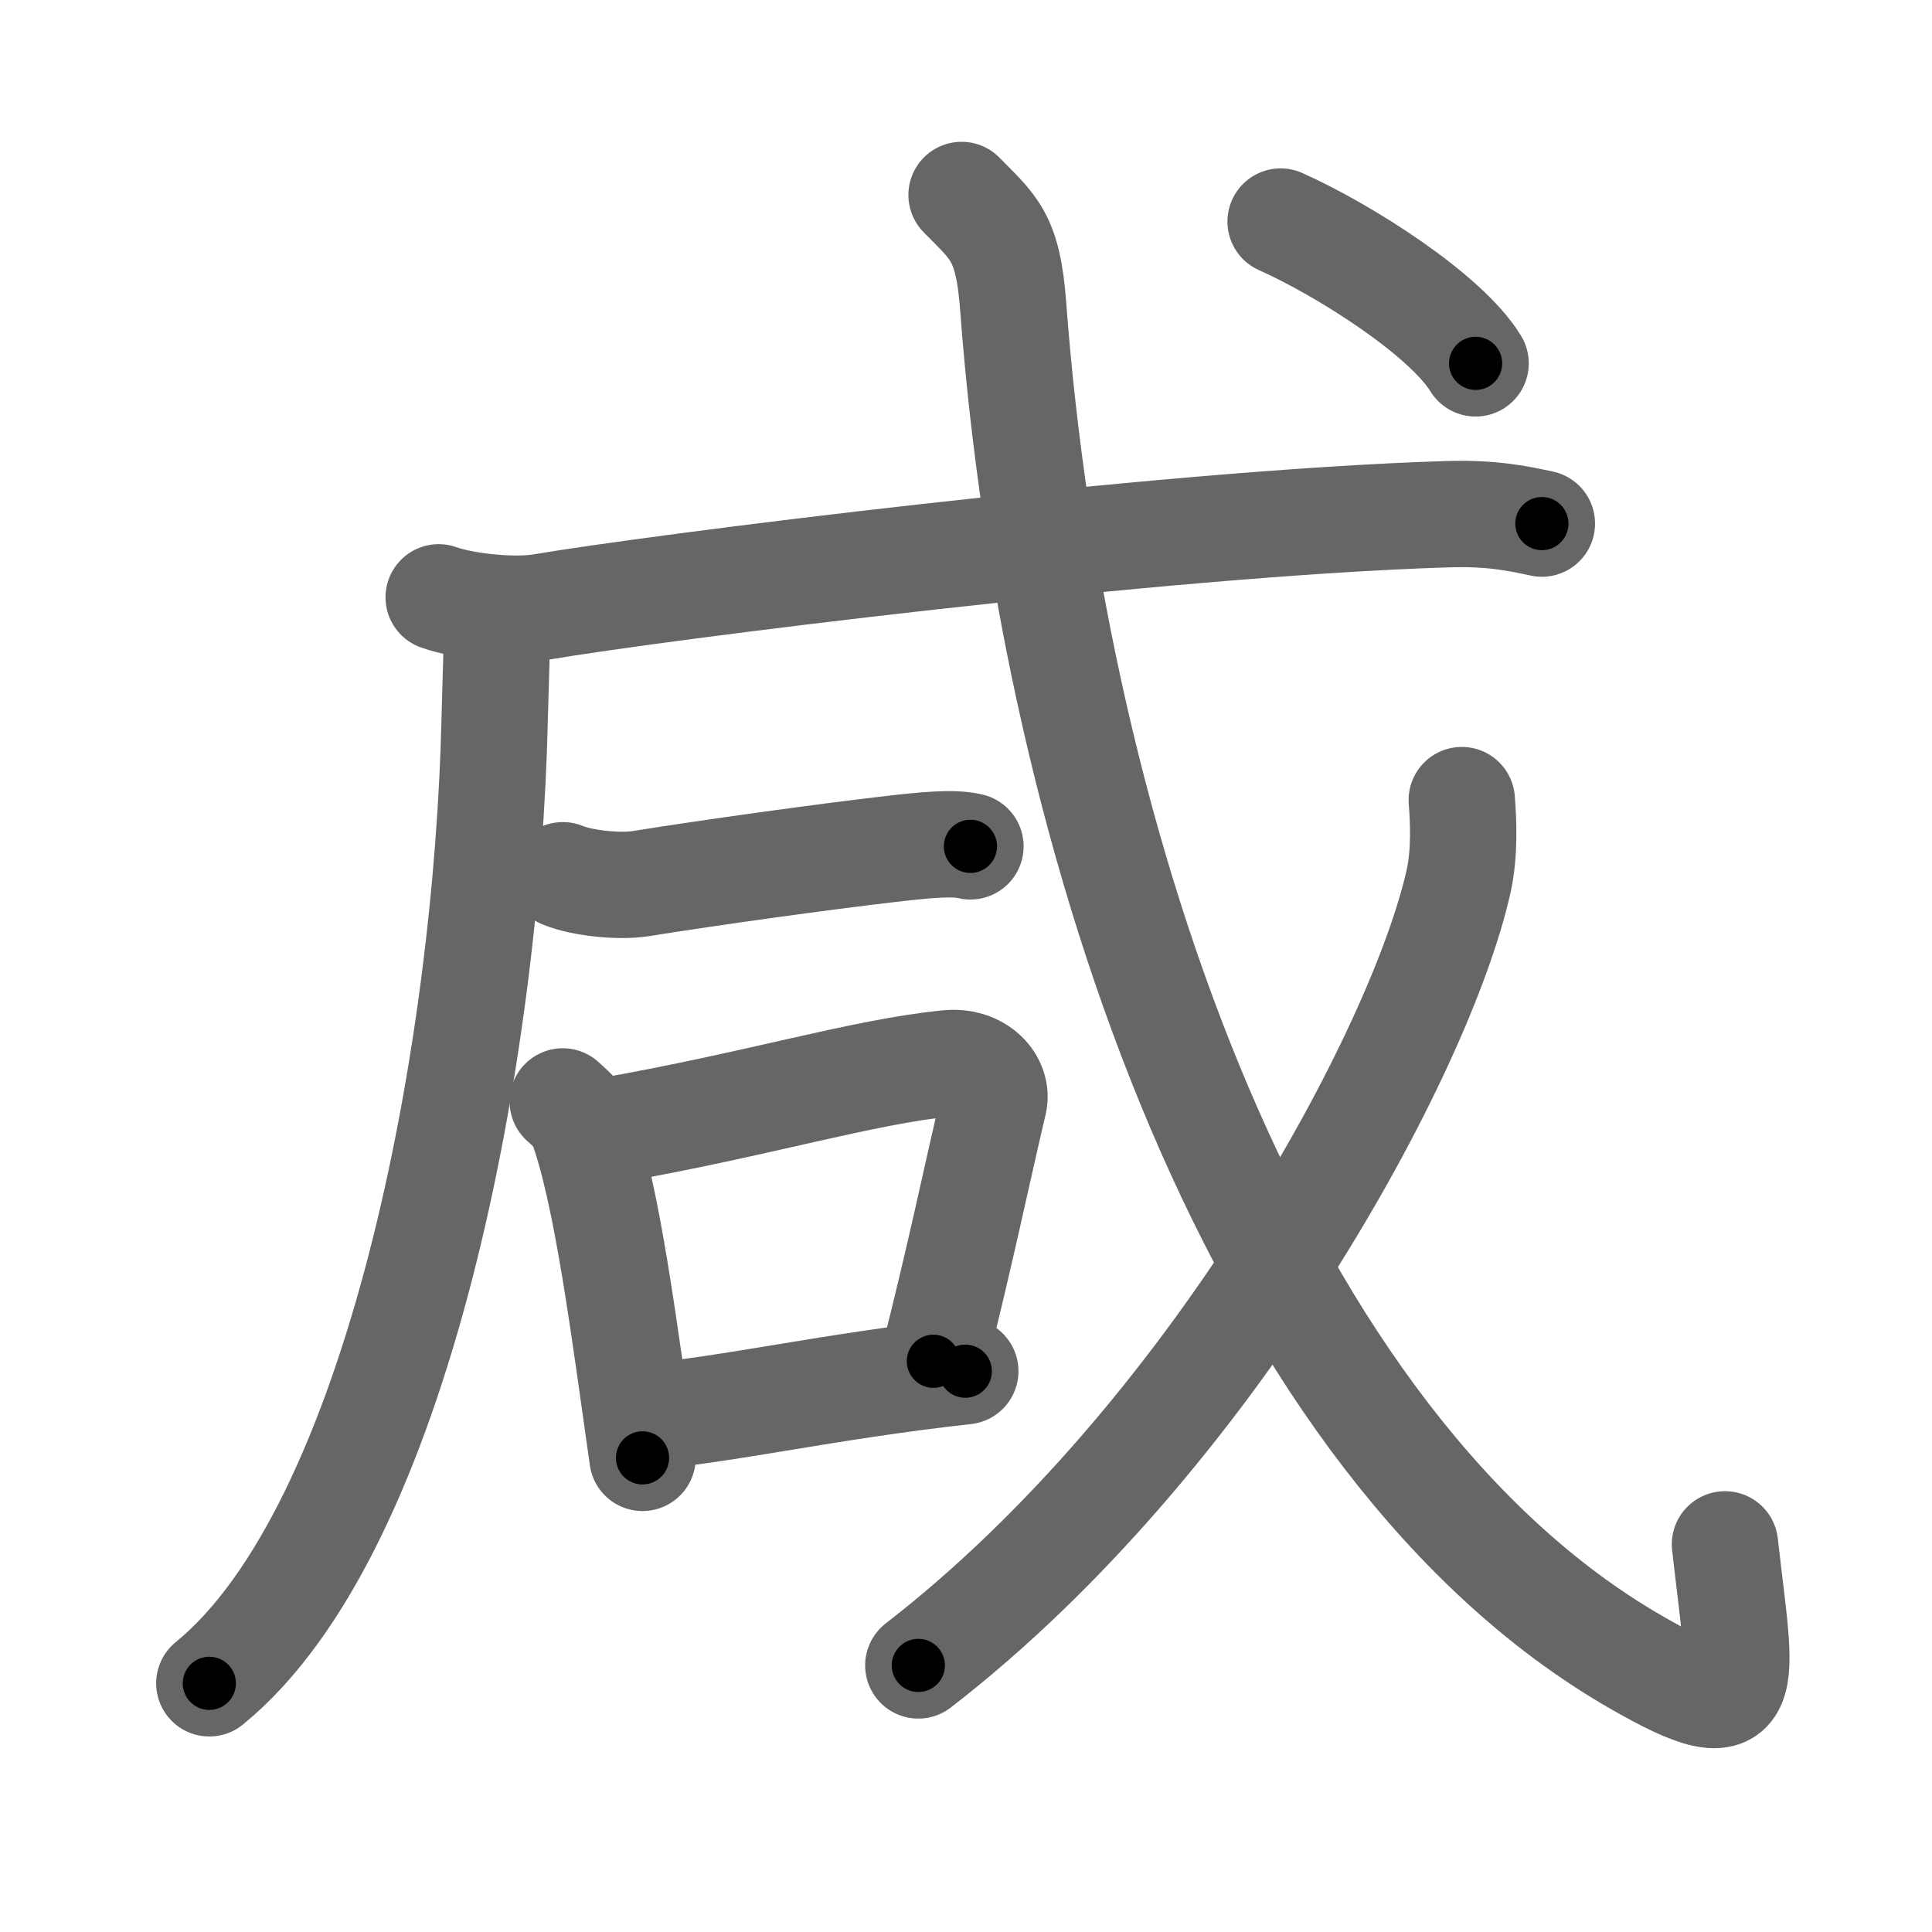 <svg xmlns="http://www.w3.org/2000/svg" viewBox="0 0 109 109" id="54b8"><g fill="none" stroke="#666" stroke-width="6" stroke-linecap="round" stroke-linejoin="round"><g><g><g><path d="M28.01,34.89c0.05,1.4-0.05,3.6-0.1,5.61c-0.41,18.75-5.41,45.75-16.1,54.47" /></g><g><g><g><path d="M24.75,33.7c1.52,0.54,4.32,0.8,5.82,0.54c6.15-1.05,34.93-4.74,51.11-5.23c2.53-0.08,4.05,0.26,5.31,0.53" /></g></g><g><path d="M31.75,49.38c1.15,0.47,3.26,0.66,4.41,0.47c4.06-0.65,10.36-1.52,14.08-1.95c1.9-0.22,3.55-0.39,4.51-0.15" /></g></g></g><g><path d="M31.75,62.14c0.42,0.39,0.85,0.72,1.04,1.21c1.46,3.9,2.46,11.9,3.46,18.9" /><path d="M34.38,63.78C43,62.25,48.5,60.5,53.44,59.99c1.8-0.19,2.89,1.11,2.63,2.21c-1.07,4.55-1.82,8.3-3.41,14.6" /><path d="M36,80c5.8-0.58,10.5-1.75,18.46-2.64" /></g><g><g><g><path d="M54.25,11c1.79,1.83,2.62,2.32,2.91,6.26c2.3,30.77,14.02,64.33,35.11,76.5c6.97,4.02,5.95,1.45,5.05-6.63" /></g><g><path d="M82.47,45.14c0.09,1.13,0.18,2.92-0.17,4.54c-2.12,9.58-13.85,31.41-30.49,44.28" /></g><g><g><path d="M72.25,12.5c3.59,1.6,9.33,5.26,11,8" /></g></g></g></g></g></g><g fill="none" stroke="#000" stroke-width="3" stroke-linecap="round" stroke-linejoin="round"><path d="M28.01,34.89c0.05,1.4-0.05,3.6-0.1,5.61c-0.41,18.75-5.41,45.75-16.1,54.47" stroke-dasharray="63.664" stroke-dashoffset="63.664"><animate attributeName="stroke-dashoffset" values="63.664;63.664;0" dur="0.479s" fill="freeze" begin="0s;54b8.click" /></path><path d="M24.75,33.7c1.52,0.54,4.32,0.8,5.82,0.54c6.15-1.05,34.93-4.74,51.11-5.23c2.53-0.08,4.05,0.26,5.31,0.53" stroke-dasharray="62.643" stroke-dashoffset="62.643"><animate attributeName="stroke-dashoffset" values="62.643" fill="freeze" begin="54b8.click" /><animate attributeName="stroke-dashoffset" values="62.643;62.643;0" keyTimes="0;0.504;1" dur="0.95s" fill="freeze" begin="0s;54b8.click" /></path><path d="M31.75,49.38c1.15,0.47,3.26,0.66,4.41,0.47c4.06-0.65,10.36-1.52,14.08-1.95c1.9-0.22,3.55-0.39,4.51-0.15" stroke-dasharray="23.222" stroke-dashoffset="23.222"><animate attributeName="stroke-dashoffset" values="23.222" fill="freeze" begin="54b8.click" /><animate attributeName="stroke-dashoffset" values="23.222;23.222;0" keyTimes="0;0.804;1" dur="1.182s" fill="freeze" begin="0s;54b8.click" /></path><path d="M31.75,62.14c0.42,0.39,0.85,0.72,1.04,1.21c1.46,3.9,2.46,11.9,3.46,18.9" stroke-dasharray="20.853" stroke-dashoffset="20.853"><animate attributeName="stroke-dashoffset" values="20.853" fill="freeze" begin="54b8.click" /><animate attributeName="stroke-dashoffset" values="20.853;20.853;0" keyTimes="0;0.85;1" dur="1.391s" fill="freeze" begin="0s;54b8.click" /></path><path d="M34.38,63.78C43,62.25,48.5,60.5,53.44,59.99c1.8-0.19,2.89,1.11,2.63,2.21c-1.07,4.55-1.82,8.3-3.41,14.6" stroke-dasharray="38.44" stroke-dashoffset="38.44"><animate attributeName="stroke-dashoffset" values="38.44" fill="freeze" begin="54b8.click" /><animate attributeName="stroke-dashoffset" values="38.44;38.44;0" keyTimes="0;0.784;1" dur="1.775s" fill="freeze" begin="0s;54b8.click" /></path><path d="M36,80c5.8-0.58,10.5-1.75,18.46-2.64" stroke-dasharray="18.652" stroke-dashoffset="18.652"><animate attributeName="stroke-dashoffset" values="18.652" fill="freeze" begin="54b8.click" /><animate attributeName="stroke-dashoffset" values="18.652;18.652;0" keyTimes="0;0.905;1" dur="1.962s" fill="freeze" begin="0s;54b8.click" /></path><path d="M54.25,11c1.79,1.83,2.62,2.32,2.91,6.26c2.3,30.77,14.02,64.33,35.11,76.5c6.97,4.02,5.95,1.45,5.05-6.63" stroke-dasharray="108.33" stroke-dashoffset="108.33"><animate attributeName="stroke-dashoffset" values="108.33" fill="freeze" begin="54b8.click" /><animate attributeName="stroke-dashoffset" values="108.33;108.33;0" keyTimes="0;0.707;1" dur="2.777s" fill="freeze" begin="0s;54b8.click" /></path><path d="M82.47,45.14c0.09,1.13,0.18,2.92-0.17,4.54c-2.12,9.58-13.85,31.41-30.49,44.28" stroke-dasharray="59.109" stroke-dashoffset="59.109"><animate attributeName="stroke-dashoffset" values="59.109" fill="freeze" begin="54b8.click" /><animate attributeName="stroke-dashoffset" values="59.109;59.109;0" keyTimes="0;0.825;1" dur="3.368s" fill="freeze" begin="0s;54b8.click" /></path><path d="M72.25,12.5c3.59,1.6,9.33,5.26,11,8" stroke-dasharray="13.738" stroke-dashoffset="13.738"><animate attributeName="stroke-dashoffset" values="13.738" fill="freeze" begin="54b8.click" /><animate attributeName="stroke-dashoffset" values="13.738;13.738;0" keyTimes="0;0.961;1" dur="3.505s" fill="freeze" begin="0s;54b8.click" /></path></g></svg>